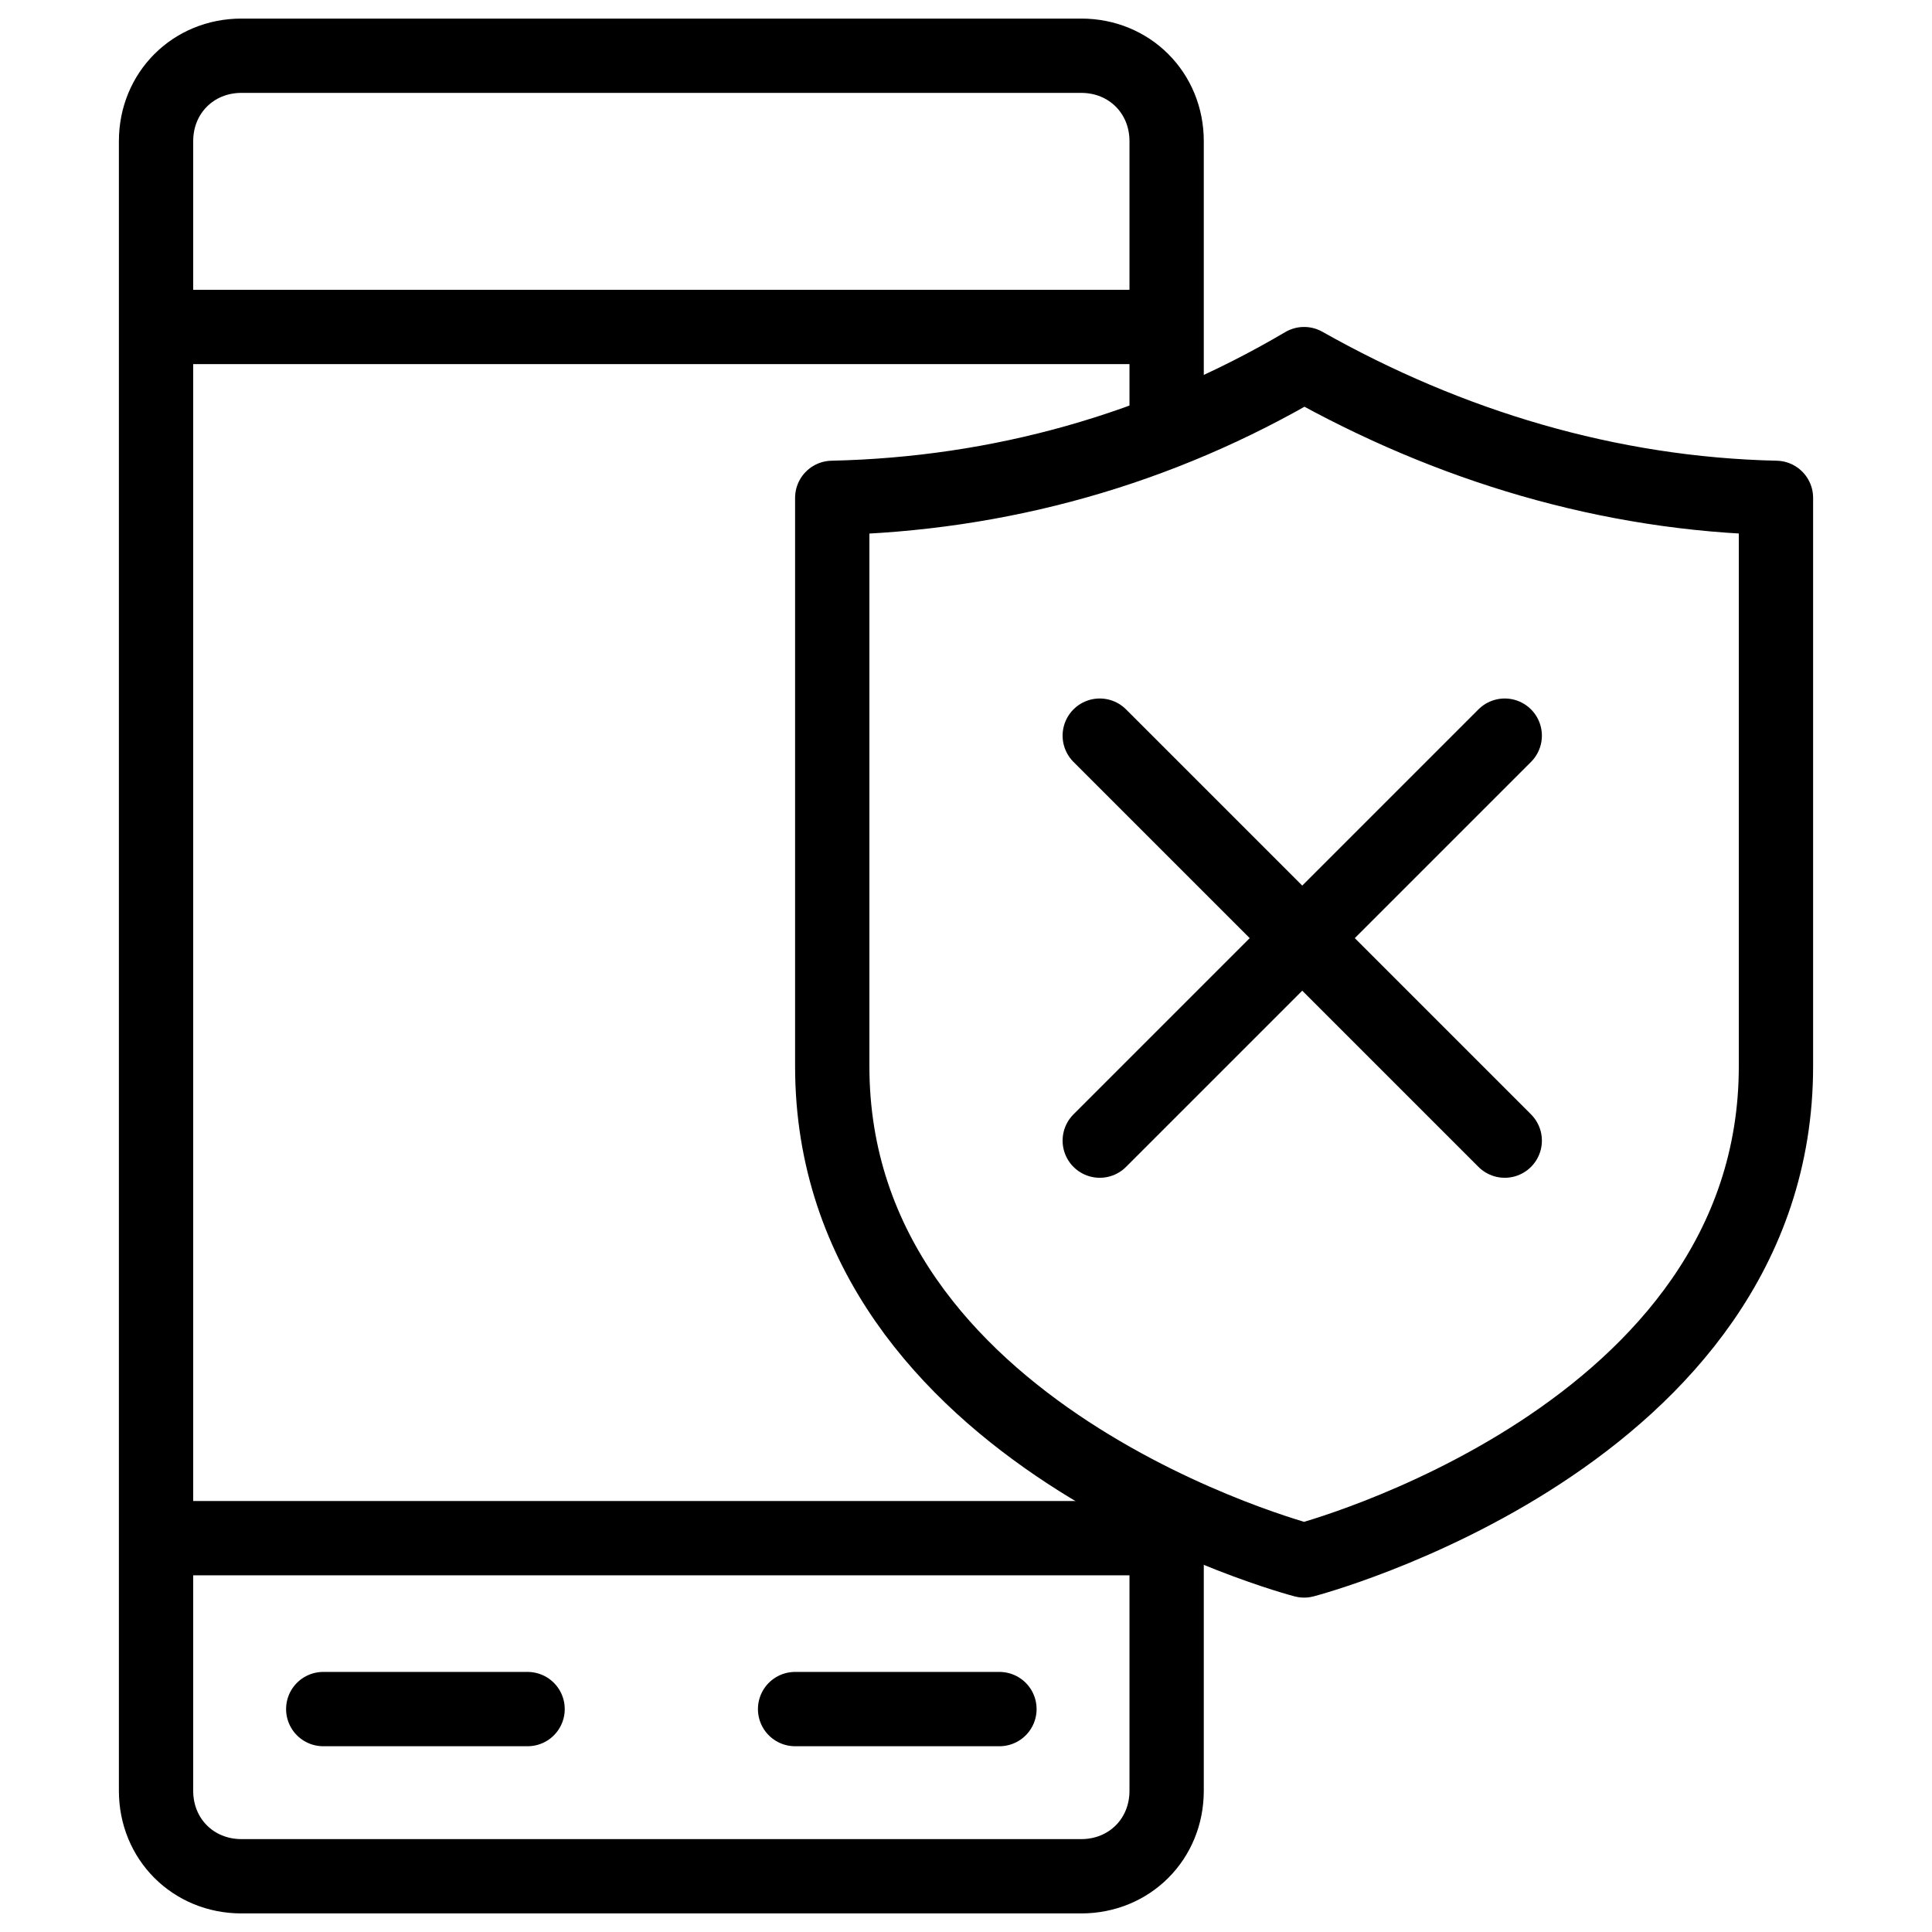 <?xml version="1.0" encoding="utf-8"?>
<!-- Generator: Adobe Illustrator 21.1.0, SVG Export Plug-In . SVG Version: 6.00 Build 0)  -->
<svg version="1.1" id="Слой_252" xmlns="http://www.w3.org/2000/svg" xmlns:xlink="http://www.w3.org/1999/xlink" x="0px"
	 y="0px" viewBox="0 0 52 52" style="enable-background:new 0 0 52 52;" xml:space="preserve">
<style type="text/css">
	.st0{fill:none;stroke:#000000;stroke-width:2;}
	.st1{fill:none;stroke:#000000;stroke-width:2;stroke-linecap:round;}
	.st2{fill:none;stroke:#000000;stroke-width:2;stroke-linejoin:round;}
</style>
<title>Antispam</title>
<path class="st0" d="M31.4,40.6v7.6c0,1.3-1,2.3-2.3,2.3H6.5c-1.3,0-2.3-1-2.3-2.3V3.8c0-1.3,1-2.3,2.3-2.3h22.6
	c1.3,0,2.3,1,2.3,2.3v7.8"/>
<line class="st0" x1="31.4" y1="41.4" x2="4.2" y2="41.4"/>
<line class="st0" x1="31.4" y1="8.8" x2="4.2" y2="8.8"/>
<line class="st1" x1="26.9" y1="46" x2="21.4" y2="46"/>
<line class="st1" x1="14.2" y1="46" x2="8.7" y2="46"/>
<path class="st2" d="M35.1,42c0,0-12.7-3.3-12.7-13.3V13.4c4.5-0.1,8.8-1.3,12.7-3.6c3.9,2.2,8.2,3.5,12.7,3.6v15.3
	C47.8,38.7,35.1,42,35.1,42z"/>
<line class="st1" x1="40.5" y1="30.7" x2="29.6" y2="19.8"/>
<line class="st1" x1="40.5" y1="19.8" x2="29.6" y2="30.7"/>
</svg>
